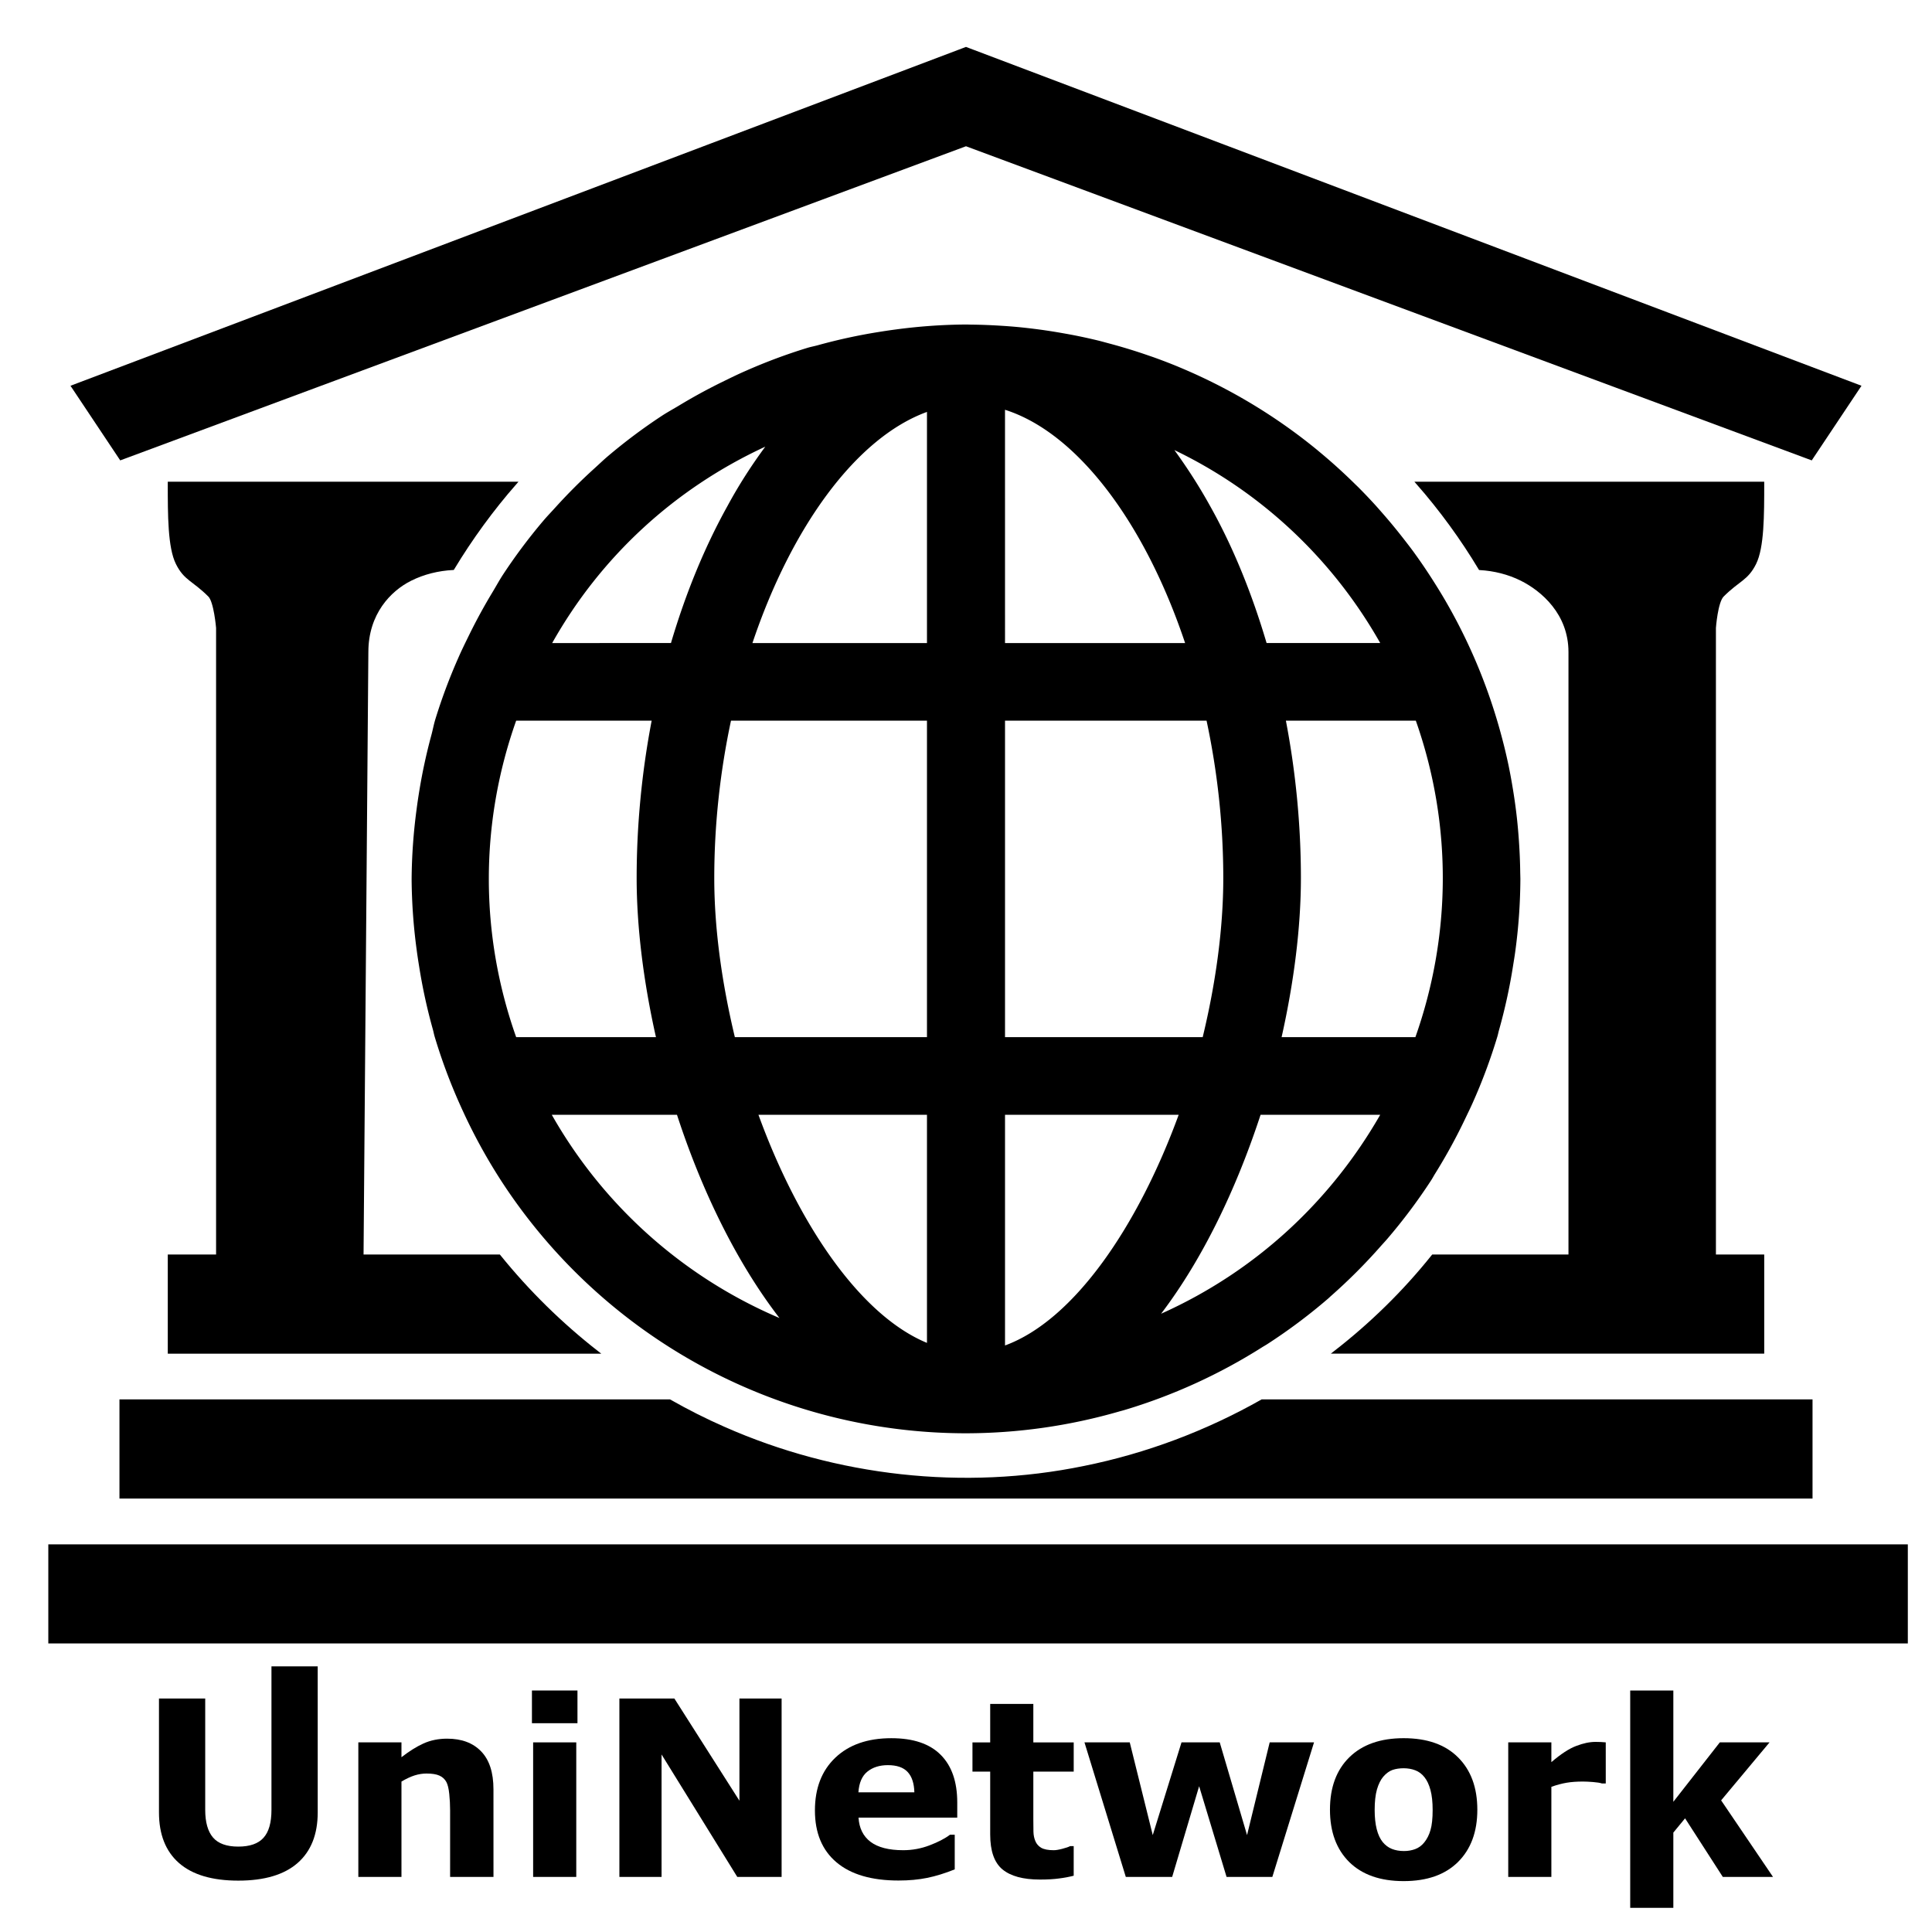 <?xml version="1.0" encoding="UTF-8" standalone="no"?>
<!-- Created with Inkscape (http://www.inkscape.org/) -->

<svg
   width="200mm"
   height="200mm"
   viewBox="0 0 200 200"
   version="1.1"
   id="svg5"
   inkscape:version="1.1.1 (3bf5ae0d25, 2021-09-20)"
   sodipodi:docname="Logo.svg"
   inkscape:export-filename="C:\Users\STUWU\dev\SEG2900\ousmanebarry-organization.github.io\images\Logo.png"
   inkscape:export-xdpi="130.048"
   inkscape:export-ydpi="130.048"
   xmlns:inkscape="http://www.inkscape.org/namespaces/inkscape"
   xmlns:sodipodi="http://sodipodi.sourceforge.net/DTD/sodipodi-0.dtd"
   xmlns="http://www.w3.org/2000/svg"
   xmlns:svg="http://www.w3.org/2000/svg">
  <sodipodi:namedview
     id="namedview7"
     pagecolor="#ffffff"
     bordercolor="#666666"
     borderopacity="1.0"
     inkscape:pageshadow="2"
     inkscape:pageopacity="0.0"
     inkscape:pagecheckerboard="0"
     inkscape:document-units="mm"
     showgrid="true"
     inkscape:snap-page="true"
     inkscape:snap-object-midpoints="true"
     inkscape:snap-to-guides="true"
     showguides="true"
     inkscape:snap-grids="true"
     inkscape:snap-bbox="true"
     inkscape:snap-bbox-midpoints="true"
     inkscape:snap-bbox-edge-midpoints="true"
     inkscape:bbox-nodes="true"
     inkscape:bbox-paths="true"
     objecttolerance="5.9"
     guidetolerance="10.8"
     inkscape:guide-bbox="true"
     inkscape:zoom="0.53039953"
     inkscape:cx="148.00164"
     inkscape:cy="462.85863"
     inkscape:window-width="1920"
     inkscape:window-height="1027"
     inkscape:window-x="-8"
     inkscape:window-y="-8"
     inkscape:window-maximized="1"
     inkscape:current-layer="layer1">
    <sodipodi:guide
       position="0,100.882"
       orientation="1,0"
       id="guide1054" />
    <sodipodi:guide
       position="86.067,200"
       orientation="0,-1"
       id="guide1056" />
    <sodipodi:guide
       position="58.906,0"
       orientation="0,-1"
       id="guide1058" />
    <sodipodi:guide
       position="200,133.334"
       orientation="1,0"
       id="guide1060" />
    <sodipodi:guide
       position="100,210"
       orientation="1,0"
       id="guide1062" />
    <sodipodi:guide
       position="97.531,94.016"
       orientation="0,-1"
       id="guide1166" />
    <inkscape:grid
       type="xygrid"
       id="grid1687"
       spacingx="0.5"
       spacingy="0.5"
       originx="0"
       originy="0"
       units="mm"
       color="#e3dd2f"
       opacity="0.125"
       empcolor="#baa700"
       empopacity="0.251" />
  </sodipodi:namedview>
  <defs
     id="defs2"><inkscape:path-effect
   effect="bspline"
   id="path-effect6787"
   is_visible="true"
   lpeversion="1"
   weight="33.333"
   steps="2"
   helper_size="0"
   apply_no_weight="true"
   apply_with_weight="true"
   only_selected="false" />
<inkscape:path-effect
   effect="bspline"
   id="path-effect6228"
   is_visible="true"
   lpeversion="1"
   weight="33.333"
   steps="2"
   helper_size="0"
   apply_no_weight="true"
   apply_with_weight="true"
   only_selected="false" />
<inkscape:path-effect
   effect="bspline"
   id="path-effect6110"
   is_visible="true"
   lpeversion="1"
   weight="33.333"
   steps="2"
   helper_size="0"
   apply_no_weight="true"
   apply_with_weight="true"
   only_selected="false" />
<inkscape:path-effect
   effect="spiro"
   id="path-effect5241"
   is_visible="true"
   lpeversion="1" />
<inkscape:path-effect
   effect="spiro"
   id="path-effect5122"
   is_visible="true"
   lpeversion="1" />
<inkscape:path-effect
   effect="spiro"
   id="path-effect5118"
   is_visible="true"
   lpeversion="1" />
<inkscape:path-effect
   effect="spiro"
   id="path-effect5114"
   is_visible="true"
   lpeversion="1" />
<inkscape:path-effect
   effect="spiro"
   id="path-effect4963"
   is_visible="true"
   lpeversion="1" />
<inkscape:path-effect
   effect="spiro"
   id="path-effect4926"
   is_visible="true"
   lpeversion="1" />
<clipPath
   clipPathUnits="userSpaceOnUse"
   id="clipPath1648">
  <rect
     style="fill:#0000ff;fill-rule:evenodd;stroke-width:0.265"
     id="rect1650"
     width="107.583"
     height="100.881"
     x="62.786"
     y="87.477" />
</clipPath>
<clipPath
   clipPathUnits="userSpaceOnUse"
   id="clipPath13562">
  <path
     id="path13564"
     style="opacity:1"
     d="M 92.126,-22.776 H 243.307 V 260.688 H 92.126 Z" />
</clipPath>
<clipPath
   clipPathUnits="userSpaceOnUse"
   id="clipPath13780">
  <rect
     style="opacity:1;fill:#000000;fill-opacity:1"
     id="rect13782"
     width="207.874"
     height="141.732"
     x="35.433"
     y="-8.603" />
</clipPath>
<clipPath
   clipPathUnits="userSpaceOnUse"
   id="clipPath13780-1">
  <rect
     style="opacity:1;fill:#000000;fill-opacity:1"
     id="rect13782-0"
     width="207.874"
     height="141.732"
     x="35.433"
     y="-8.603" />
</clipPath>

		
		
		
	
	
</defs>
  <g
     inkscape:label="Layer 1"
     inkscape:groupmode="layer"
     id="layer1"
     transform="translate(-19.048,-25.397)">
    <path
       id="path2048"
       style="fill:#000000;fill-opacity:1;stroke:#000000;stroke-width:0.265px;stroke-linecap:butt;stroke-linejoin:miter;stroke-opacity:1"
       d="m 119.047,30.396 -92.5,35 5,7.5 87.5,-32.5 87.5,32.5 5,-7.5 z M 36.548,75.397 c 0,3.333 -4.5e-4,6.667 0.833,8.333 0.833,1.667 1.667,1.666 3.334,3.333 0.607,0.607 0.834,3.333 0.834,3.333 v 65 h -5 v 10 h 44.356 c -3.759,-2.931 -7.18,-6.292 -10.176,-10 h -14.18 l 0.499,-62.5 c 0,-4 2.355,-6.427 4.501,-7.5 1.365,-0.683 2.873,-1.046 4.397,-1.126 1.896,-3.14 4.065,-6.116 6.482,-8.874 z m 129.211,0 c 2.421,2.759 4.59,5.734 6.479,8.88 1.494,0.089 2.971,0.451 4.31,1.12 2.145,1.073 5,3.5 5,7.5 V 155.396 H 167.372 c -0.008,0.009 -0.015,0.019 -0.022,0.028 -2.973,3.718 -6.395,7.059 -10.151,9.971 h 44.348 v -10 h -5 V 95.396 h -5.3e-4 v -1.667 c 0,-0.052 5.3e-4,-0.119 5.3e-4,-0.174 v -3.159 c 0,0 0.194,-2.695 0.833,-3.333 1.667,-1.667 2.5,-1.667 3.334,-3.333 0.833,-1.667 0.833,-5 0.833,-8.333 z M 31.547,170.396 v 10 H 206.548 v -10 h -56.862 c -5.723,3.24 -11.953,5.588 -18.4,6.886 -12.459,2.562 -25.68,1.082 -37.303,-4.064 -1.919,-0.84 -3.787,-1.788 -5.607,-2.822 z m -7.365,15.003 v 9.995 H 216.413 v -9.995 z"
       sodipodi:nodetypes="ccccccccssccccccccscccccsscccccccccsscsscccccccccccccccc" />
    <path
       id="path14785"
       style="fill:#000000;fill-opacity:1;stroke-width:0.444"
       d="m 119.047,58.99 a 57.39,57.39 0 0 0 -7.369,0.527 c -0.566,0.074 -1.129,0.161 -1.692,0.251 a 57.39,57.39 0 0 0 -6.262,1.363 c -0.362,0.101 -0.731,0.166 -1.091,0.275 a 57.39,57.39 0 0 0 -6.379,2.379 c -0.835,0.362 -1.645,0.762 -2.457,1.159 a 57.39,57.39 0 0 0 -4.437,2.423 c -0.602,0.363 -1.223,0.699 -1.809,1.083 a 57.39,57.39 0 0 0 -5.581,4.178 c -0.465,0.394 -0.901,0.818 -1.353,1.226 a 57.39,57.39 0 0 0 -4.095,4.095 c -0.408,0.452 -0.833,0.889 -1.227,1.354 a 57.39,57.39 0 0 0 -4.177,5.581 c -0.385,0.589 -0.723,1.213 -1.087,1.817 a 57.39,57.39 0 0 0 -2.415,4.423 c -0.399,0.815 -0.802,1.628 -1.164,2.466 a 57.39,57.39 0 0 0 -2.34,6.275 c -0.163,0.537 -0.261,1.084 -0.407,1.624 a 57.39,57.39 0 0 0 -1.228,5.643 c -0.113,0.682 -0.216,1.365 -0.304,2.049 a 57.39,57.39 0 0 0 -0.514,7.2 57.39,57.39 0 0 0 0.526,7.37 c 0.073,0.563 0.16,1.125 0.251,1.686 a 57.39,57.39 0 0 0 1.415,6.503 c 0.073,0.257 0.118,0.518 0.194,0.774 a 57.39,57.39 0 0 0 2.65,7.103 c 0.117,0.262 0.236,0.521 0.356,0.78 a 57.39,57.39 0 0 0 3.615,6.622 c 0.073,0.116 0.147,0.231 0.221,0.346 a 57.39,57.39 0 0 0 48.162,26.205 57.39,57.39 0 0 0 15.85,-2.255 c 0.171,-0.049 0.344,-0.091 0.515,-0.142 a 57.39,57.39 0 0 0 14.281,-6.504 c 0.178,-0.112 0.365,-0.214 0.541,-0.328 a 57.39,57.39 0 0 0 6.309,-4.723 c 0.094,-0.082 0.18,-0.17 0.274,-0.252 a 57.39,57.39 0 0 0 5.154,-5.154 c 0.231,-0.262 0.472,-0.516 0.698,-0.781 a 57.39,57.39 0 0 0 4.543,-6.07 c 0.136,-0.211 0.251,-0.434 0.384,-0.647 a 57.39,57.39 0 0 0 3.204,-5.869 c 0.23,-0.483 0.468,-0.962 0.684,-1.451 a 57.39,57.39 0 0 0 2.566,-6.881 c 0.067,-0.223 0.11,-0.453 0.173,-0.677 a 57.39,57.39 0 0 0 1.471,-6.765 c 0.067,-0.421 0.139,-0.84 0.196,-1.263 a 57.39,57.39 0 0 0 0.545,-7.626 57.39,57.39 0 0 0 -0.016,-0.664 c -0.011,-1.084 -0.06,-2.169 -0.134,-3.256 a 57.39,57.39 0 0 0 -0.212,-2.405 c -0.122,-1.1 -0.279,-2.2 -0.466,-3.299 a 57.39,57.39 0 0 0 -0.388,-2.087 c -0.266,-1.27 -0.579,-2.538 -0.935,-3.801 a 57.39,57.39 0 0 0 -2.503,-7.101 c -0.376,-0.876 -0.772,-1.739 -1.187,-2.588 a 57.39,57.39 0 0 0 -0.653,-1.296 c -0.432,-0.83 -0.883,-1.644 -1.351,-2.447 a 57.39,57.39 0 0 0 -0.991,-1.625 c -0.388,-0.617 -0.784,-1.227 -1.193,-1.827 a 57.39,57.39 0 0 0 -1.048,-1.488 c -0.342,-0.468 -0.698,-0.922 -1.053,-1.379 a 57.39,57.39 0 0 0 -2.207,-2.667 c -0.248,-0.282 -0.495,-0.566 -0.748,-0.844 a 57.39,57.39 0 0 0 -1.633,-1.714 c -0.137,-0.138 -0.279,-0.271 -0.418,-0.407 a 57.39,57.39 0 0 0 -3.697,-3.341 c -0.068,-0.056 -0.135,-0.115 -0.203,-0.171 a 57.39,57.39 0 0 0 -2.165,-1.69 c -2.4e-4,-2.3e-4 0,-5.29e-4 0,-0.001 a 57.39,57.39 0 0 0 -0.004,-0.002 57.39,57.39 0 0 0 -7.092,-4.494 c -0.046,-0.025 -0.093,-0.048 -0.14,-0.073 a 57.39,57.39 0 0 0 -4.907,-2.32 c -0.035,-0.015 -0.07,-0.031 -0.106,-0.046 a 57.39,57.39 0 0 0 -2.396,-0.924 c -0.233,-0.084 -0.468,-0.162 -0.701,-0.243 a 57.39,57.39 0 0 0 -3.993,-1.222 c -0.379,-0.101 -0.756,-0.209 -1.138,-0.303 a 57.39,57.39 0 0 0 -1.989,-0.447 c -0.597,-0.124 -1.199,-0.234 -1.802,-0.339 a 57.39,57.39 0 0 0 -2.255,-0.353 c -0.875,-0.117 -1.754,-0.22 -2.639,-0.297 a 57.39,57.39 0 0 0 -1.416,-0.104 c -1.017,-0.063 -2.039,-0.106 -3.067,-0.115 a 57.39,57.39 0 0 0 -0.544,-0.013 z m 4.039,8.827 c 7.546,2.397 14.516,11.808 18.644,24.149 H 123.087 Z M 115.008,68.039 V 91.966 H 96.94 C 100.98,79.936 107.683,70.703 115.008,68.039 Z m -16.736,3.595 c -1.376,1.864 -2.707,3.907 -3.906,6.126 -2.397,4.306 -4.351,9.1 -5.86,14.205 H 76.21 C 81.226,83.044 88.861,75.985 98.272,71.635 Z m 42.349,0.355 c 8.878,4.262 16.336,11.187 21.308,19.976 h -11.764 c -1.509,-5.105 -3.462,-9.944 -5.859,-14.205 -1.154,-2.086 -2.397,-3.995 -3.685,-5.771 z M 72.481,100.001 h 14.027 c -1.021,5.327 -1.554,10.831 -1.554,16.291 0,5.061 0.71,10.742 1.998,16.469 h -14.471 c -3.773,-10.654 -3.773,-22.106 0,-32.76 z m 22.24,0 H 115.008 v 32.76 H 95.12 c -1.332,-5.549 -2.131,-11.186 -2.131,-16.469 0,-5.593 0.622,-11.097 1.731,-16.291 z m 28.366,0 h 20.864 c 1.11,5.194 1.731,10.698 1.731,16.291 0,5.283 -0.799,10.964 -2.131,16.469 h -20.464 z m 29.076,0 h 13.451 c 3.862,10.965 3.595,22.461 -0.045,32.76 h -13.85 c 1.287,-5.726 1.998,-11.408 1.998,-16.469 0,-5.46 -0.533,-10.964 -1.554,-16.291 z m -75.997,40.796 h 12.962 c 2.53,7.768 6.126,15.225 10.61,21.041 -9.81,-4.173 -18.156,-11.497 -23.571,-21.041 z m 21.396,0 H 115.008 v 23.616 c -6.969,-2.885 -13.362,-12.385 -17.446,-23.616 z m 25.525,0 h 17.978 c -4.217,11.542 -10.831,21.263 -17.978,23.882 z m 26.457,0 h 12.385 c -5.061,8.834 -12.784,16.158 -22.684,20.597 4.35,-5.726 7.812,-13.006 10.298,-20.597 z"
       inkscape:label="globe" />
    <g
       aria-label="UniNetwork"
       id="text47426"
       style="font-size:25.4px;line-height:1.25;stroke-width:0.265">
      <path
         d="m 51.938,213.01 c 0,2.282 -0.695,4.031 -2.084,5.246 -1.389,1.215 -3.435,1.823 -6.139,1.823 -2.704,0 -4.75,-0.608 -6.139,-1.823 -1.381,-1.215 -2.071,-2.96 -2.071,-5.234 v -11.795 h 4.787 v 11.522 c 0,1.282 0.269,2.237 0.806,2.865 0.537,0.628 1.41,0.943 2.617,0.943 1.191,0 2.059,-0.302 2.604,-0.905 0.554,-0.604 0.831,-1.571 0.831,-2.902 l 0,-14.853 h 4.787 z"
         style="font-weight:bold;-inkscape-font-specification:'sans-serif, Bold'"
         id="path60602"
         sodipodi:nodetypes="ssscsccssscsccs" />
      <path
         d="m 70.133,219.695 h -4.49 v -6.908 q 0,-0.843 -0.087,-1.674 -0.087,-0.843 -0.298,-1.24 -0.248,-0.459 -0.732,-0.67 -0.471,-0.211 -1.327,-0.211 -0.608,0 -1.24,0.198 -0.62,0.198 -1.352,0.633 v 9.872 h -4.465 v -13.928 h 4.465 v 1.538 q 1.191,-0.93 2.282,-1.426 1.104,-0.496 2.443,-0.496 2.257,0 3.522,1.315 1.277,1.315 1.277,3.932 z"
         style="font-weight:bold;-inkscape-font-specification:'sans-serif, Bold'"
         id="path60604" />
      <path
         d="m 78.703,219.695 h -4.465 v -13.928 h 4.465 z m 0.124,-15.912 h -4.713 v -3.386 h 4.713 z"
         style="font-weight:bold;-inkscape-font-specification:'sans-serif, Bold'"
         id="path60606" />
      <path
         d="m 99.96,219.695 h -4.589 l -7.838,-12.675 v 12.675 h -4.366 v -18.467 h 5.693 l 6.734,10.579 v -10.579 h 4.366 z"
         style="font-weight:bold;-inkscape-font-specification:'sans-serif, Bold'"
         id="path60608" />
      <path
         d="M 118.142,213.556 H 107.923 q 0.099,1.637 1.24,2.505 1.153,0.868 3.386,0.868 1.414,0 2.741,-0.508 1.327,-0.508 2.096,-1.091 h 0.496 v 3.584 q -1.513,0.608 -2.853,0.881 -1.339,0.273 -2.964,0.273 -4.192,0 -6.424,-1.885 -2.232,-1.885 -2.232,-5.37 0,-3.448 2.108,-5.457 2.121,-2.022 5.804,-2.022 3.398,0 5.11,1.724 1.712,1.712 1.712,4.936 z m -4.44,-2.617 q -0.037,-1.401 -0.695,-2.108 -0.657,-0.707 -2.046,-0.707 -1.29,0 -2.121,0.67 -0.831,0.67 -0.93,2.146 z"
         style="font-weight:bold;-inkscape-font-specification:'sans-serif, Bold'"
         id="path60610" />
      <path
         d="m 130.197,219.571 q -0.719,0.186 -1.525,0.285 -0.806,0.112 -1.972,0.112 -2.604,0 -3.882,-1.054 -1.265,-1.054 -1.265,-3.609 v -6.511 h -1.836 v -3.026 h 1.836 v -3.981 h 4.465 v 3.981 h 4.18 v 3.026 h -4.18 v 4.936 q 0,0.732 0.012,1.277 0.012,0.546 0.198,0.98 0.174,0.434 0.608,0.695 0.446,0.248 1.29,0.248 0.347,0 0.905,-0.149 0.571,-0.149 0.794,-0.273 h 0.372 z"
         style="font-weight:bold;-inkscape-font-specification:'sans-serif, Bold'"
         id="path60612" />
      <path
         d="m 155.076,205.767 -4.316,13.928 h -4.738 l -2.84,-9.389 -2.791,9.389 h -4.8 l -4.279,-13.928 h 4.688 l 2.381,9.599 2.977,-9.599 h 3.956 l 2.828,9.599 2.344,-9.599 z"
         style="font-weight:bold;-inkscape-font-specification:'sans-serif, Bold'"
         id="path60614" />
      <path
         d="m 171.981,212.737 q 0,3.435 -2.009,5.42 -1.997,1.972 -5.618,1.972 -3.621,0 -5.631,-1.972 -1.997,-1.984 -1.997,-5.42 0,-3.46 2.009,-5.432 2.022,-1.972 5.618,-1.972 3.646,0 5.631,1.984 1.997,1.984 1.997,5.42 z m -5.494,3.386 q 0.434,-0.533 0.645,-1.277 0.223,-0.757 0.223,-2.084 0,-1.228 -0.223,-2.059 -0.223,-0.831 -0.62,-1.327 -0.397,-0.508 -0.955,-0.719 -0.558,-0.211 -1.203,-0.211 -0.645,0 -1.153,0.174 -0.496,0.174 -0.955,0.695 -0.409,0.484 -0.657,1.327 -0.236,0.843 -0.236,2.121 0,1.141 0.211,1.984 0.211,0.831 0.62,1.339 0.397,0.484 0.943,0.707 0.558,0.223 1.265,0.223 0.608,0 1.153,-0.198 0.558,-0.211 0.943,-0.695 z"
         style="font-weight:bold;-inkscape-font-specification:'sans-serif, Bold'"
         id="path60616" />
      <path
         d="m 185.276,210.021 h -0.397 q -0.285,-0.099 -0.918,-0.149 -0.633,-0.05 -1.054,-0.05 -0.955,0 -1.687,0.124 -0.732,0.124 -1.575,0.422 v 9.327 h -4.465 v -13.928 h 4.465 v 2.046 q 1.476,-1.265 2.567,-1.674 1.091,-0.422 2.009,-0.422 0.236,0 0.533,0.012 0.298,0.012 0.521,0.037 z"
         style="font-weight:bold;-inkscape-font-specification:'sans-serif, Bold'"
         id="path60618" />
      <path
         d="m 202.59,219.695 h -5.197 l -3.907,-6.065 -1.215,1.476 0,7.791 h -4.465 l 0,-22.5 h 4.465 v 11.522 l 4.812,-6.152 h 5.147 l -5.011,6.003 z"
         style="font-weight:bold;-inkscape-font-specification:'sans-serif, Bold'"
         id="path60620"
         sodipodi:nodetypes="ccccccccccccc" />
    </g>
  </g>
</svg>
